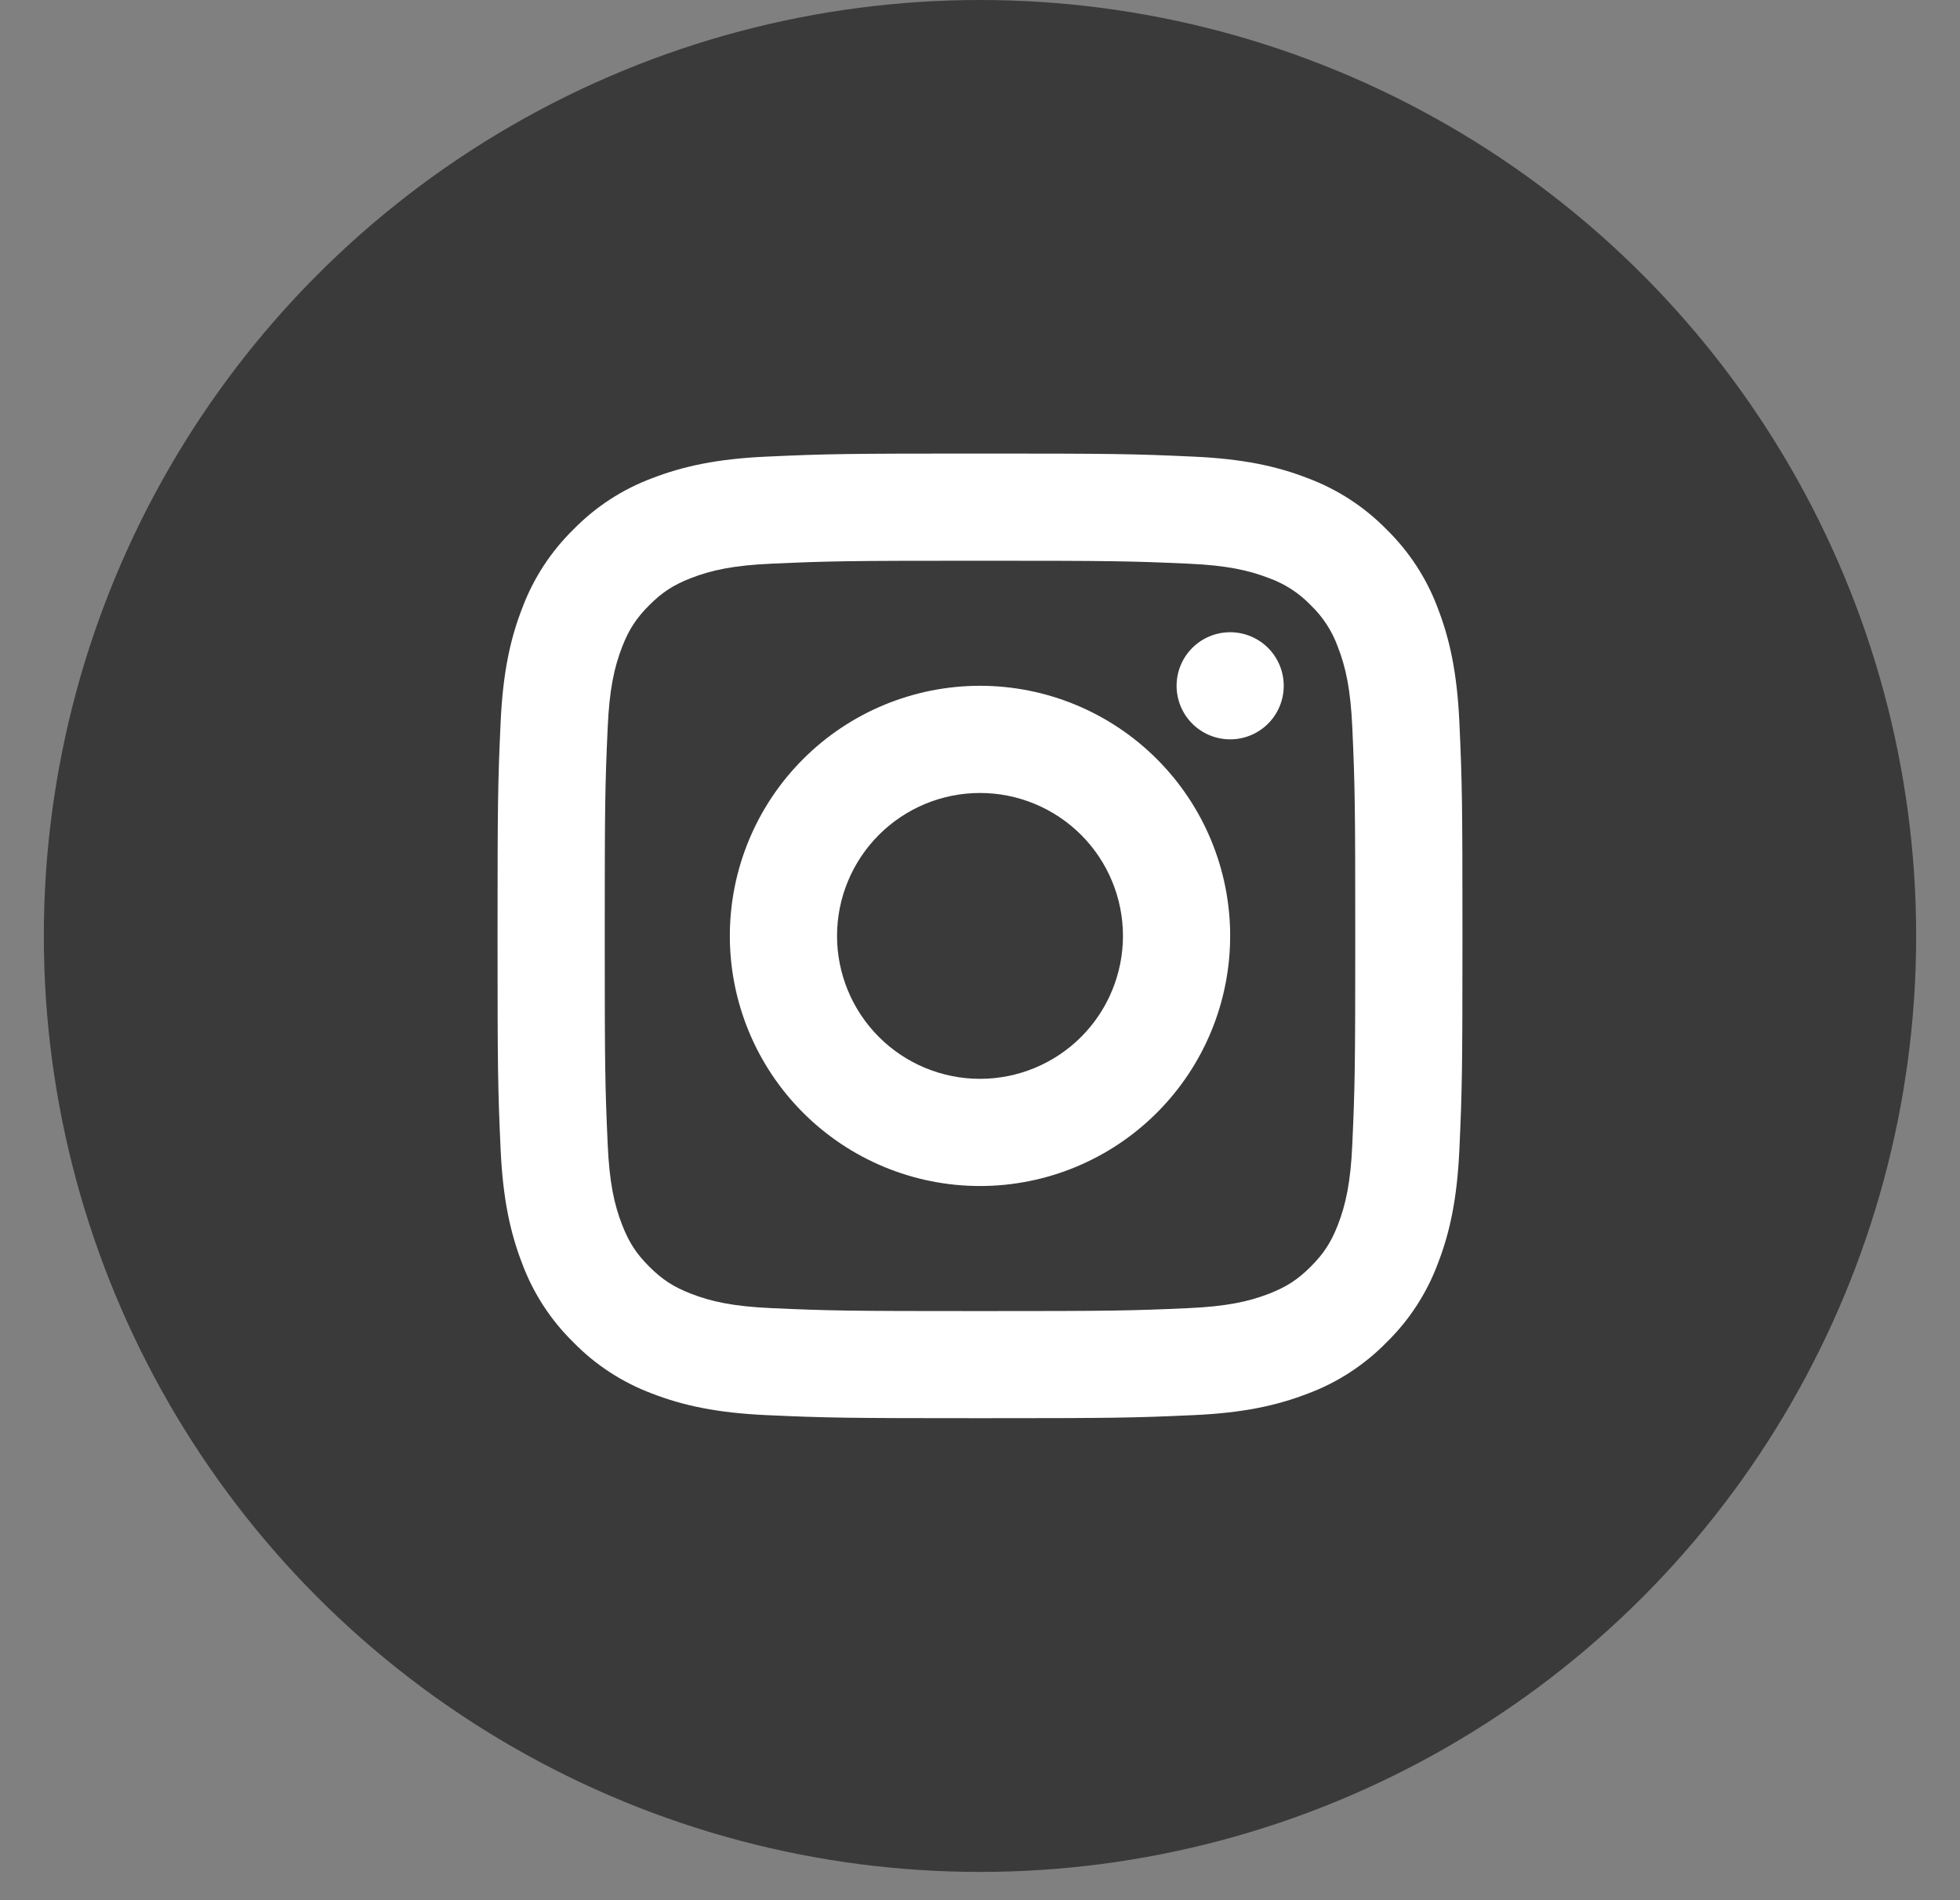 <svg xmlns="http://www.w3.org/2000/svg" fill="none" viewBox="0 0 33 32">
  <rect x="0" y="0" width="33" height="32" fill="#808080" stroke="none"/>
  <defs/>
  <circle cx="16.5" cy="15.762" r="15.762" fill="#3A3A3A"/>
  <g clip-path="url(#clip0)">
    <path fill="#fff" d="M20.1 7.69c.825.038 1.395.159 1.921.364.499.187.951.481 1.324.862.381.373.676.825.862 1.324.204.527.326 1.097.364 1.921.047 1.022.052 1.382.052 3.6s-.005 2.578-.052 3.6c-.038.825-.159 1.395-.364 1.922-.187.499-.481.951-.862 1.323-.373.381-.825.676-1.324.862-.527.204-1.097.326-1.921.363-1.022.047-1.382.052-3.6.052-2.218 0-2.579-.005-3.6-.052-.825-.038-1.395-.159-1.922-.363-.499-.187-.951-.481-1.323-.862-.381-.373-.676-.825-.862-1.324-.204-.527-.326-1.097-.364-1.921-.047-1.021-.052-1.381-.052-3.6 0-2.218.005-2.579.052-3.6.038-.825.159-1.395.364-1.921.187-.499.481-.951.862-1.324.372-.381.824-.676 1.323-.862.528-.204 1.097-.326 1.922-.364 1.021-.047 1.381-.052 3.6-.052 2.218 0 2.579.005 3.6.052zm-3.6 1.753c-2.193 0-2.529.005-3.518.05-.628.028-1.004.108-1.35.243-.294.115-.482.237-.701.456-.219.219-.341.407-.456.701-.134.345-.215.722-.243 1.35-.045.989-.05 1.325-.05 3.518s.005 2.529.05 3.518c.028.627.108 1.004.243 1.349.115.295.237.483.456.702.219.219.407.341.701.456.345.134.722.215 1.35.243.99.045 1.325.05 3.518.05 2.193 0 2.528-.005 3.518-.05.627-.029 1.004-.108 1.35-.243.294-.115.482-.237.701-.456.219-.219.341-.407.456-.701.134-.345.215-.722.243-1.35.045-.99.05-1.325.05-3.518 0-2.193-.005-2.528-.05-3.518-.029-.628-.108-1.004-.243-1.349-.096-.266-.252-.506-.456-.702-.196-.204-.436-.36-.702-.456-.345-.134-.722-.215-1.35-.243-.989-.045-1.325-.05-3.518-.05H16.5zm0 10.53c-1.117 0-2.188-.444-2.978-1.234-.79-.79-1.234-1.861-1.234-2.978s.444-2.188 1.234-2.978c.79-.79 1.861-1.234 2.978-1.234s2.188.444 2.978 1.234c.79.79 1.234 1.861 1.234 2.978s-.444 2.188-1.234 2.978c-.79.79-1.861 1.234-2.978 1.234zm0-1.805c.638 0 1.251-.254 1.702-.705.451-.451.705-1.064.705-1.702 0-.638-.254-1.251-.705-1.702-.452-.451-1.064-.705-1.702-.705-.638 0-1.251.254-1.702.705-.451.452-.705 1.064-.705 1.702 0 .638.254 1.251.705 1.702.452.452 1.064.705 1.702.705zm4.212-5.717c-.239 0-.469-.095-.638-.264-.169-.169-.264-.399-.264-.638 0-.239.095-.469.264-.638.169-.169.399-.264.638-.264.239 0 .469.095.638.264.169.169.264.399.264.638 0 .239-.095.469-.264.638s-.399.264-.638.264z"/>
  </g>
  <defs>
    <clipPath id="clip0">
      <path fill="#fff" d="M0 0h16.247v16.247H0z" transform="translate(8.377 7.638)"/>
    </clipPath>
  </defs>
</svg>
